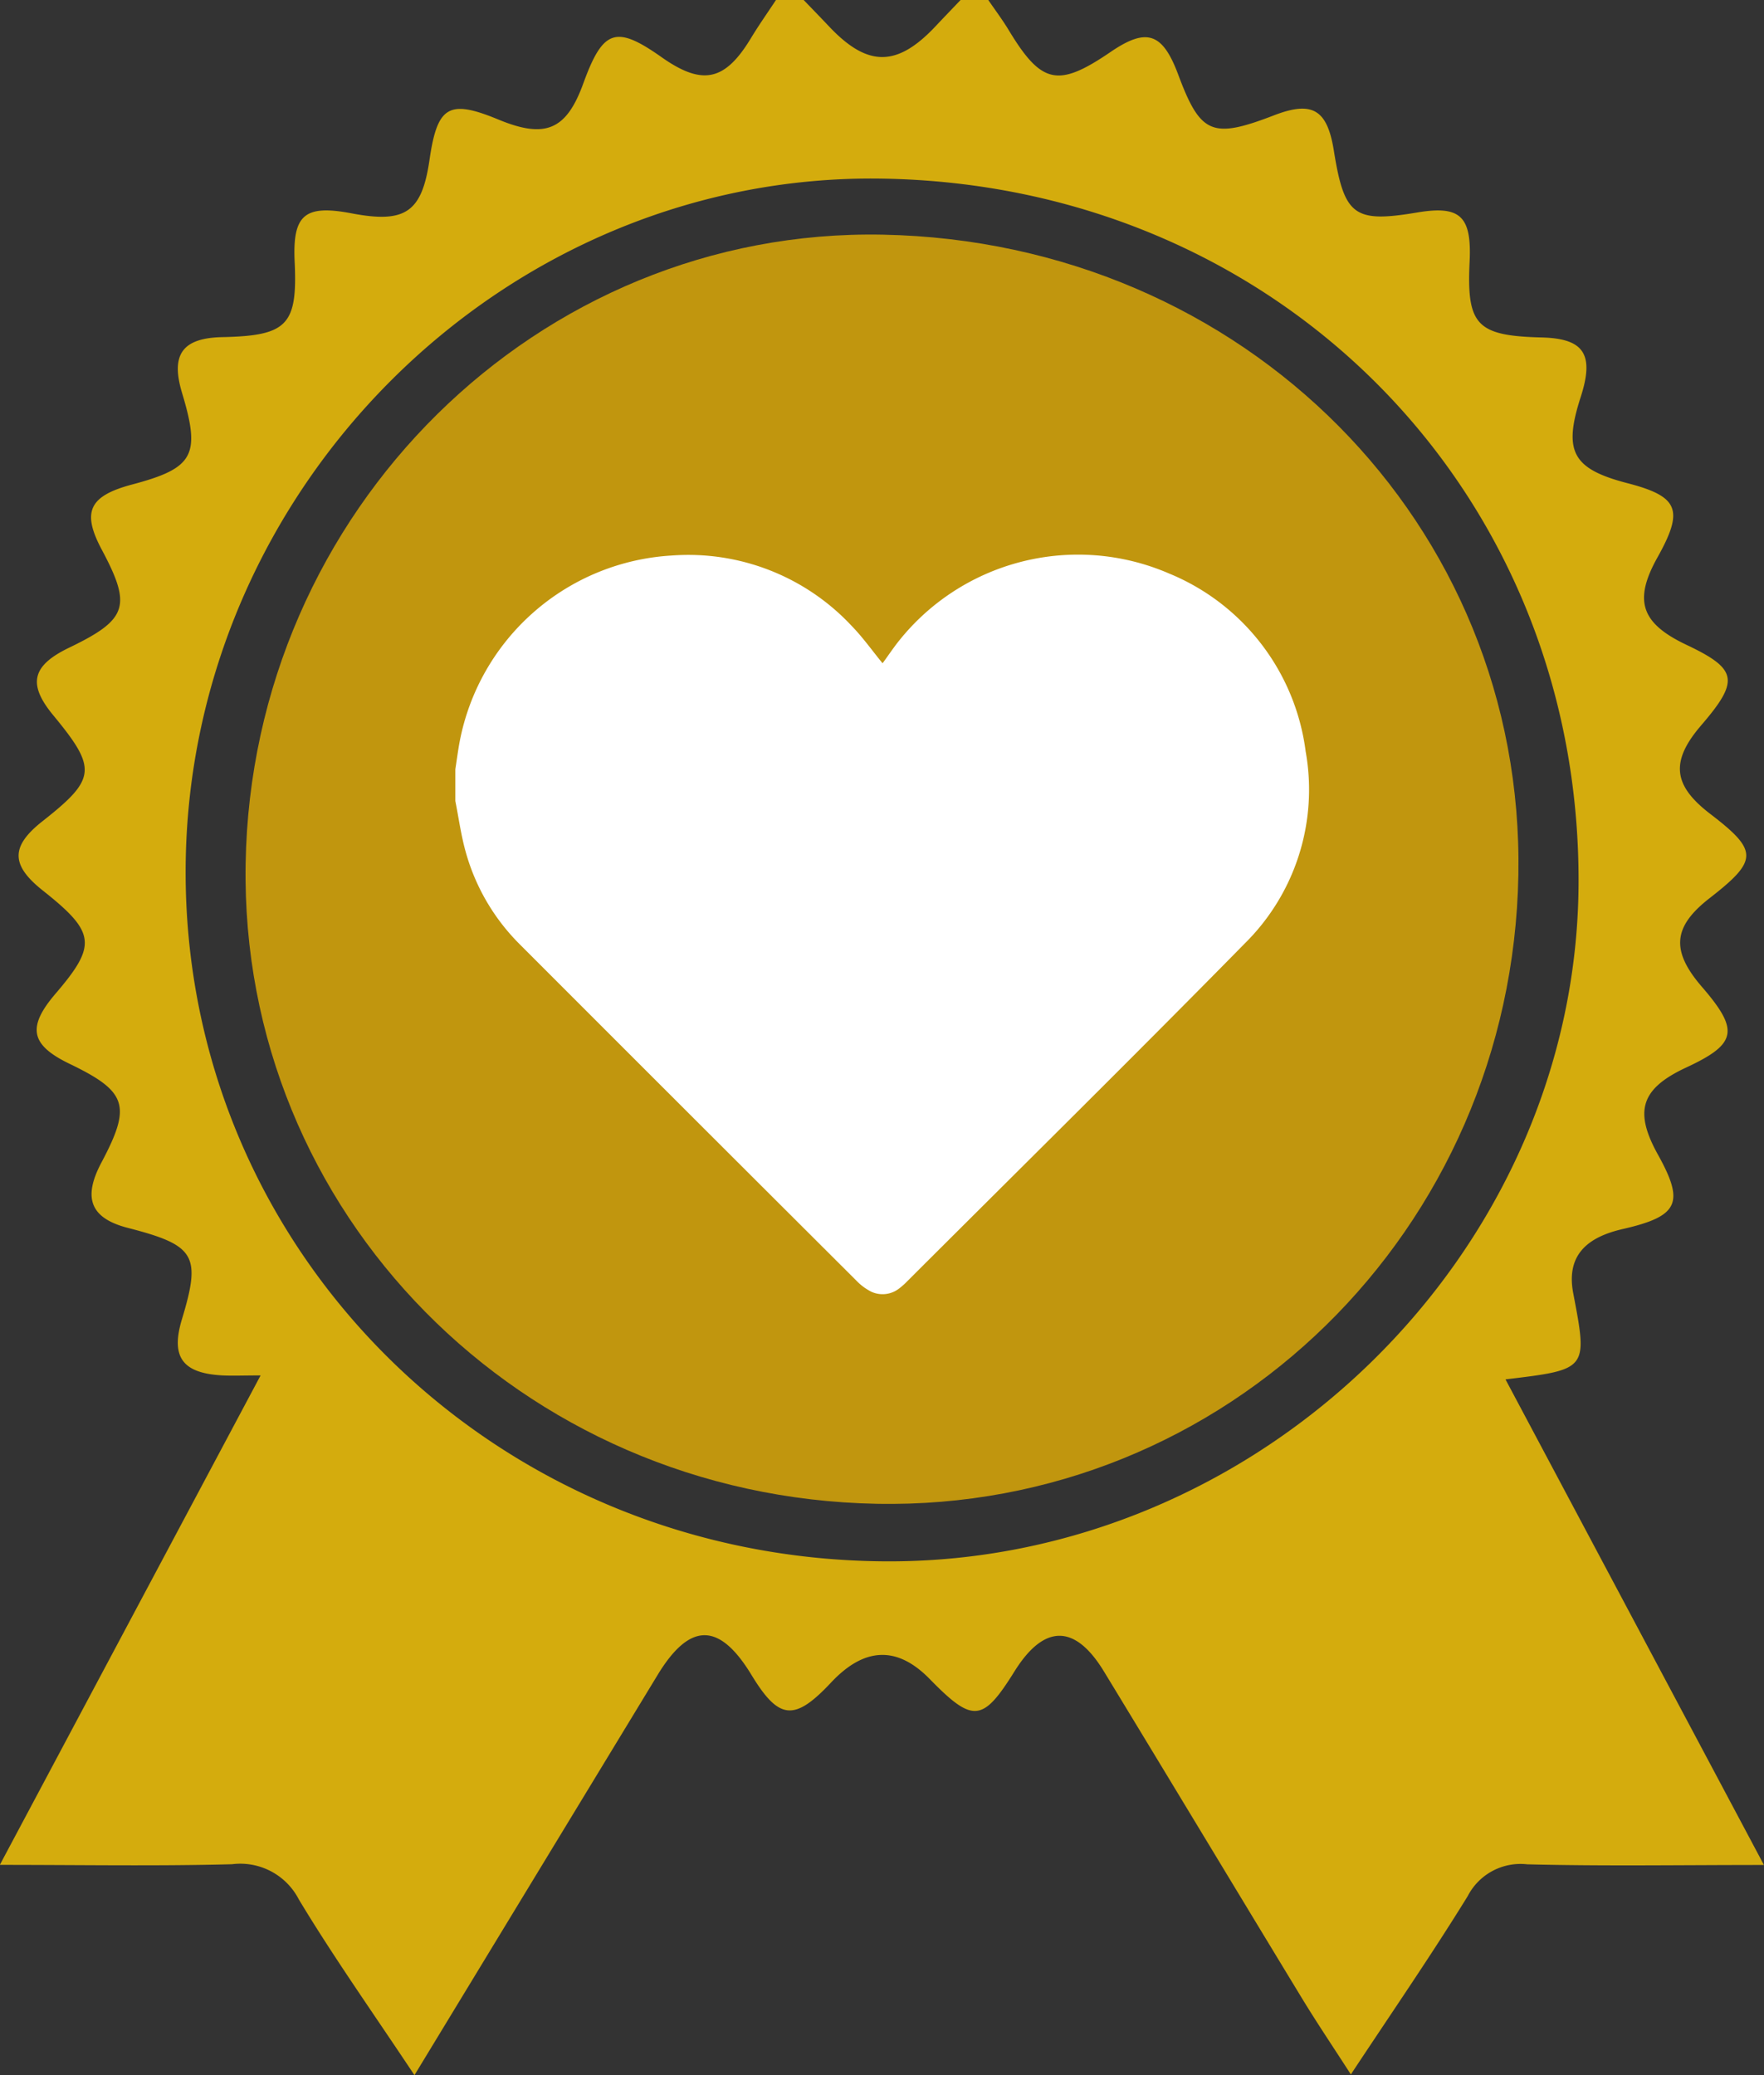 <svg xmlns="http://www.w3.org/2000/svg" viewBox="0 0 114.591 134.776">
  <rect x="0" y="0" width="114.591" height="134.776" fill="#333333" stroke="none"/>
  <title>gold_wellness</title>
  <g id="Layer_2" data-name="Layer 2">
    <g id="Layer_1-2" data-name="Layer 1">
      <g>
        <path d="M64.2,0c.442.648.917,1.277,1.322,1.948,2.132,3.524,3.2,3.76,6.622,1.427,2.347-1.6,3.38-1.252,4.4,1.486,1.44,3.857,2.2,4.176,6.222,2.627,2.485-.956,3.453-.381,3.883,2.3.675,4.226,1.315,4.7,5.407,4.013,2.8-.472,3.552.231,3.412,3.186-.2,4.135.457,4.822,4.685,4.929,2.758.07,3.426,1.1,2.527,3.882-1.141,3.532-.527,4.657,3.046,5.583,3.326.862,3.675,1.728,1.945,4.819-1.565,2.8-1.075,4.276,1.882,5.677,3.322,1.575,3.46,2.318.965,5.22-2.012,2.341-1.857,3.894.576,5.757,3.133,2.4,3.129,3.014-.04,5.479-2.388,1.858-2.52,3.412-.49,5.763,2.441,2.827,2.27,3.7-1.029,5.234-2.936,1.369-3.407,2.823-1.832,5.659,1.743,3.137,1.344,4-2.294,4.831-2.227.512-3.691,1.634-3.211,4.162.944,4.963.972,4.958-4.4,5.6,5.555,10.436,11.058,20.771,16.789,31.537-5.467,0-10.428.082-15.383-.043a3.857,3.857,0,0,0-3.859,2.064c-2.354,3.816-4.9,7.51-7.592,11.582-1.16-1.8-2.2-3.342-3.167-4.93-4.3-7.075-8.57-14.171-12.875-21.244-1.883-3.093-3.89-3.074-5.81,0-2.062,3.305-2.7,3.363-5.5.5-2.115-2.166-4.242-2.093-6.412.22-2.381,2.538-3.389,2.443-5.171-.489-2.091-3.441-4.007-3.442-6.1,0l-15.795,25.99c-2.672-4.022-5.233-7.632-7.511-11.413a4.278,4.278,0,0,0-4.344-2.285c-4.852.129-9.709.042-15.079.042L16.928,89.326c-1.116,0-1.792.03-2.465,0-2.622-.138-3.384-1.2-2.643-3.654,1.254-4.151.87-4.8-3.525-5.93C5.884,79.116,5.36,77.814,6.589,75.5c1.964-3.7,1.673-4.607-2.065-6.409-2.551-1.23-2.78-2.382-.907-4.569,2.693-3.145,2.591-3.972-.826-6.68-2.1-1.662-2.106-2.872-.034-4.506,3.5-2.755,3.564-3.42.7-6.887-1.67-2.021-1.389-3.217,1.03-4.384,3.8-1.832,4.085-2.695,2.122-6.371C5.3,33.236,5.782,32.208,8.6,31.461c3.99-1.059,4.446-1.9,3.226-5.944-.753-2.5.023-3.568,2.623-3.623,4.219-.089,4.885-.784,4.692-4.9-.142-3.049.647-3.719,3.7-3.138,3.494.666,4.566-.071,5.061-3.48.508-3.5,1.259-3.941,4.479-2.61,3.049,1.259,4.412.679,5.51-2.346,1.278-3.517,2.115-3.8,5.078-1.711C45.636,5.59,47.1,5.268,48.791,2.463,49.3,1.622,49.867.82,50.408,0h1.8c.544.567,1.093,1.13,1.632,1.7,2.512,2.67,4.426,2.672,6.935.005C61.312,1.134,61.858.569,62.4,0ZM57.521,101.4c24.259.136,44.874-19.985,45.023-43.945C102.7,31.91,83.009,11.974,57.238,11.6,32.791,11.243,12.21,31.639,12.06,56.37,11.91,81.246,32.114,101.261,57.521,101.4Z" style="fill: #d4ac0d"/>
        <path d="M57.358,15.24c23.473.461,41.687,18.81,41.277,41.585C98.22,79.9,79.642,98.1,56.951,97.663,33.805,97.222,15.576,78.736,15.956,56.09,16.341,33.165,34.955,14.8,57.358,15.24Z" style="fill: #c1960e"/>
        <path d="M29.579,52.02V49.962c.094-.6.17-1.208.283-1.807A14.907,14.907,0,0,1,43.64,36.078a14.51,14.51,0,0,1,11.693,4.58c.723.74,1.327,1.6,2,2.418.3-.41.59-.836.9-1.248a14.885,14.885,0,0,1,17.7-4.587A14.493,14.493,0,0,1,84.818,48.81a14.037,14.037,0,0,1-3.965,12.471c-7.248,7.374-14.612,14.635-21.93,21.941a4.208,4.208,0,0,1-.483.433,1.749,1.749,0,0,1-1.839.235,3.61,3.61,0,0,1-.986-.736Q44.67,72.242,33.744,61.307a13.587,13.587,0,0,1-3.486-5.962C29.951,54.26,29.8,53.13,29.579,52.02Z" style="fill: #fff"/>
      </g>
    </g>
  </g>
</svg>
